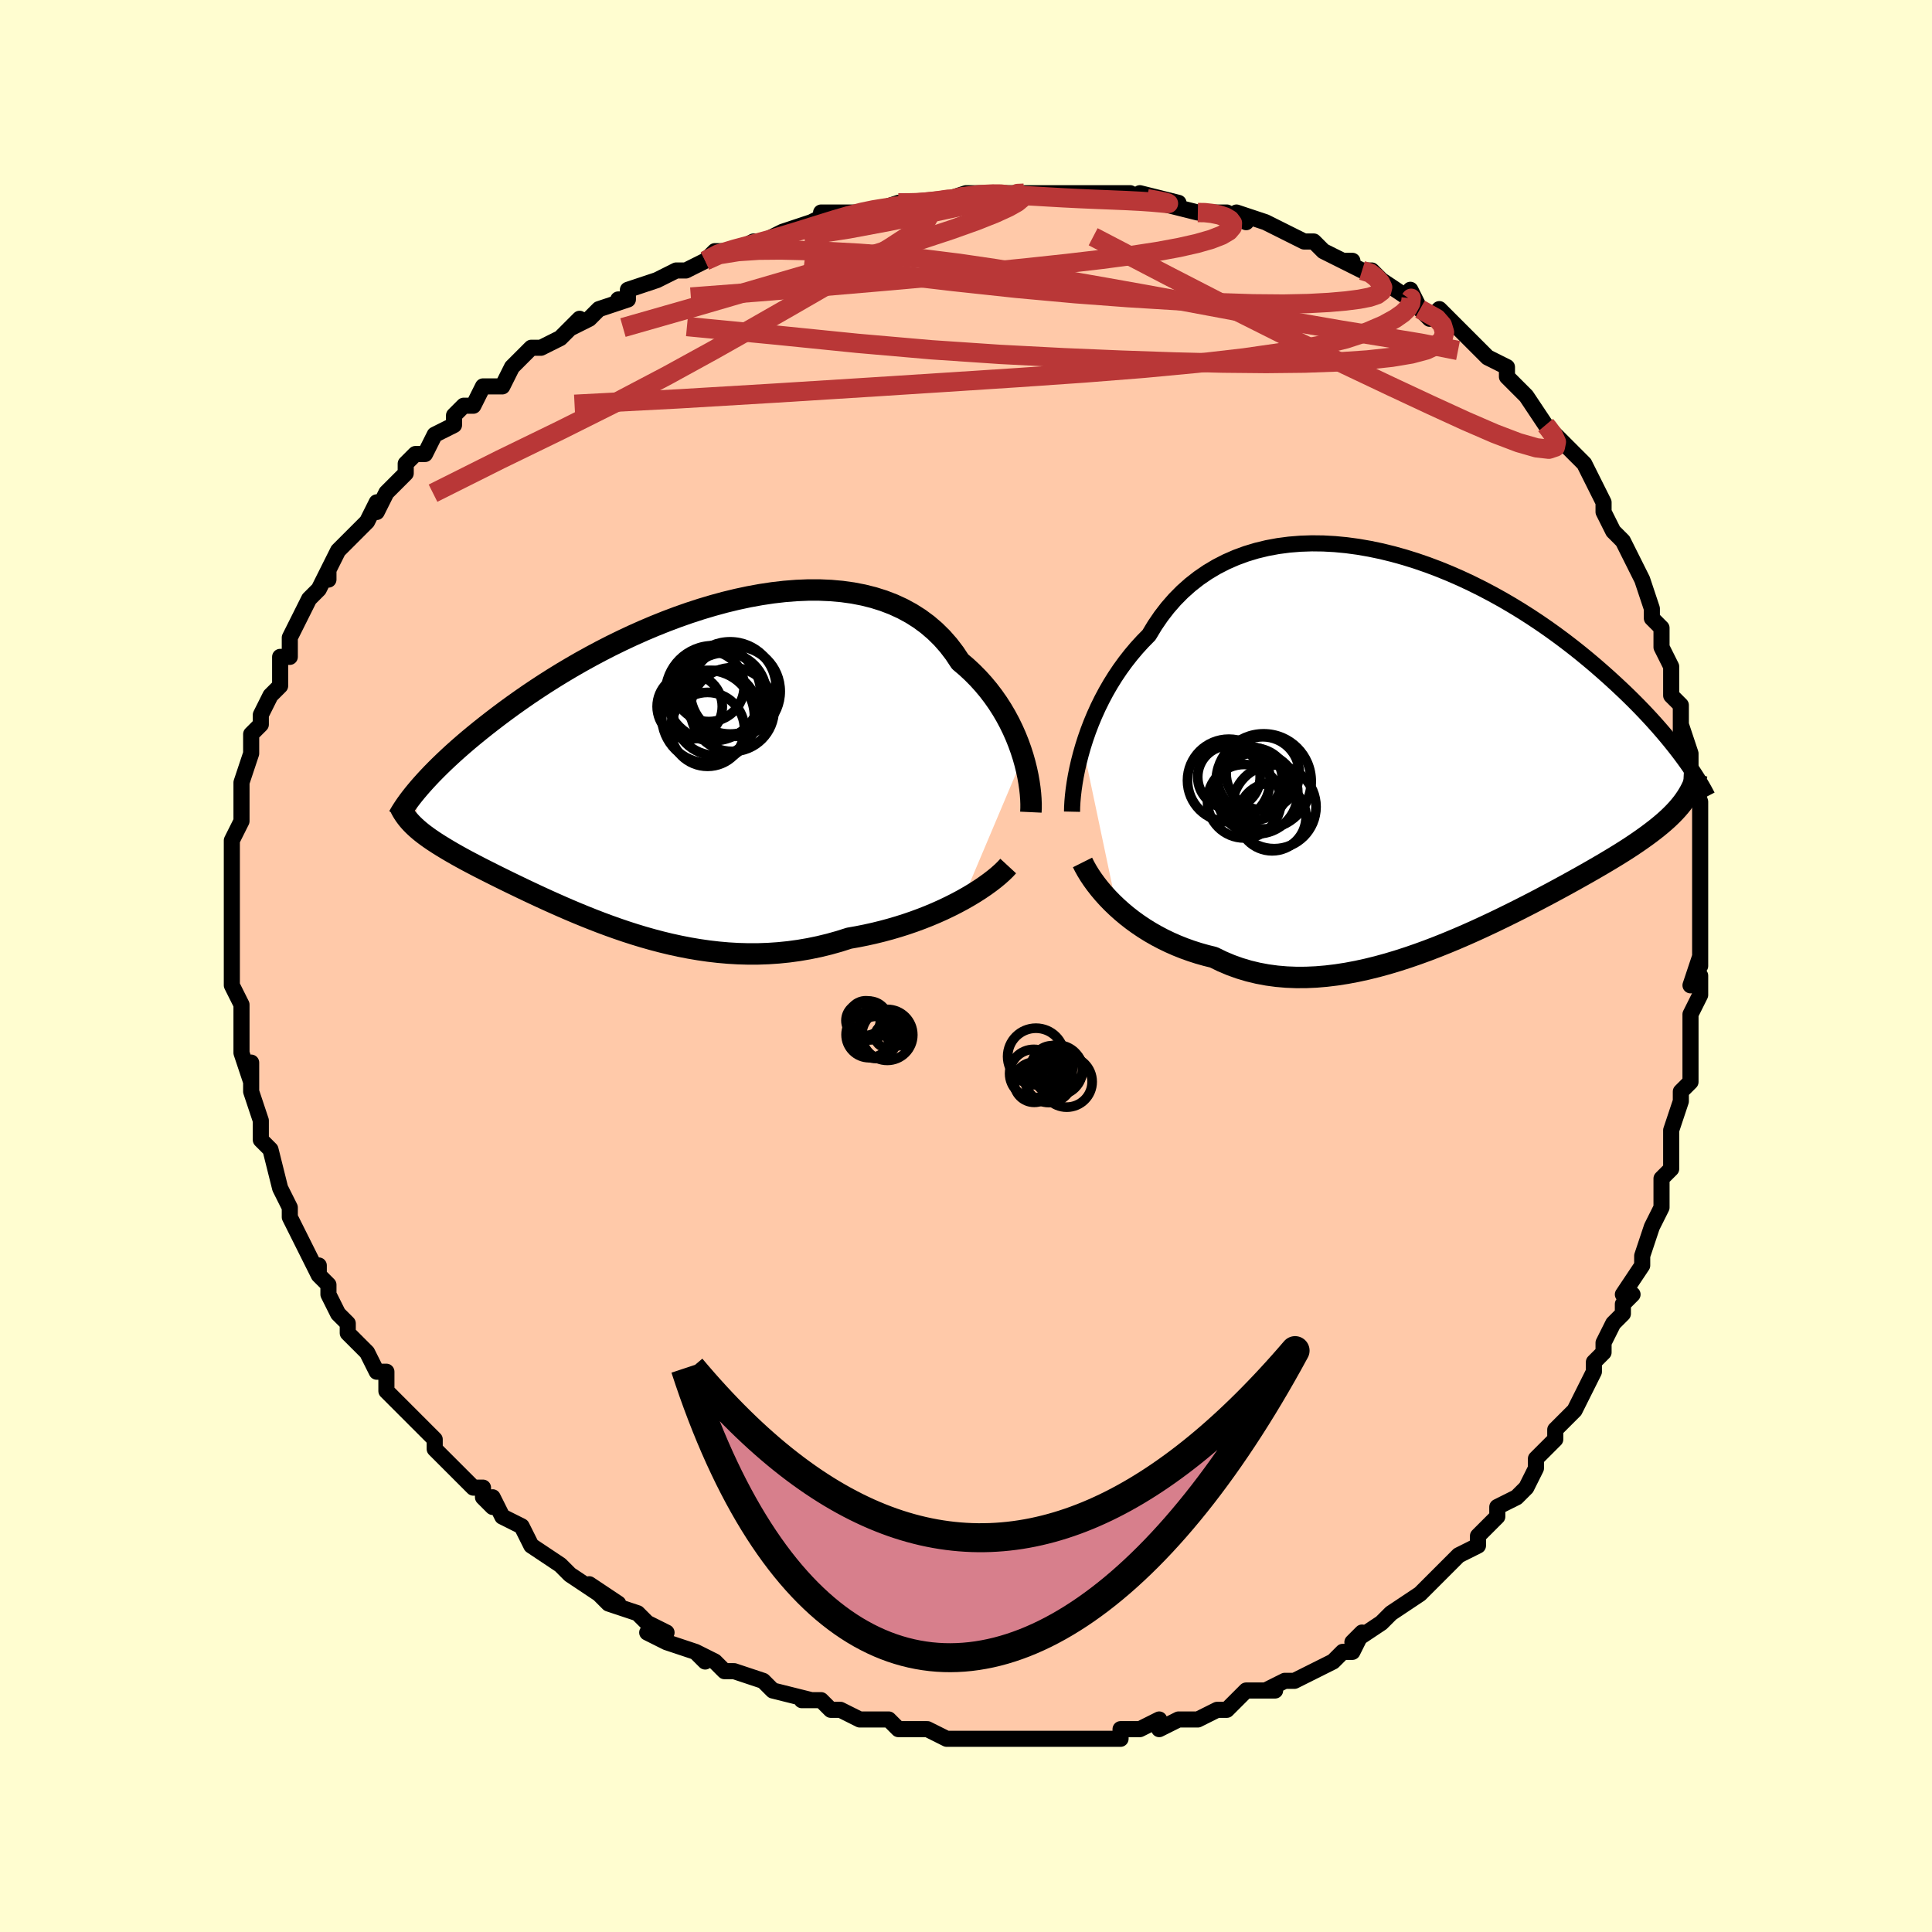 <svg viewBox="-100 -100 200 200" xmlns="http://www.w3.org/2000/svg" width="400" height="400" id="face-svg"><defs><clipPath id="leftEyeClipPath"><polyline points="37.491,-0.918,37.267,-1.614,37.014,-2.316,36.732,-3.022,36.419,-3.727,36.076,-4.43,35.702,-5.127,35.298,-5.815,34.862,-6.493,34.396,-7.157,33.9,-7.806,33.373,-8.438,32.816,-9.051,32.23,-9.643,31.615,-10.213,30.971,-10.759,30.399,-11.623,29.776,-12.44,29.102,-13.208,28.376,-13.924,27.602,-14.587,26.78,-15.195,25.911,-15.747,24.999,-16.242,24.045,-16.681,23.052,-17.062,22.022,-17.386,20.959,-17.653,19.864,-17.865,18.74,-18.021,17.592,-18.124,16.421,-18.175,15.23,-18.175,14.024,-18.125,12.805,-18.029,11.575,-17.887,10.338,-17.701,9.098,-17.475,7.856,-17.21,6.615,-16.908,5.38,-16.572,4.151,-16.205,2.931,-15.808,1.724,-15.384,0.531,-14.935,-0.645,-14.464,-1.803,-13.974,-2.941,-13.466,-4.056,-12.943,-5.148,-12.408,-6.214,-11.862,-7.254,-11.307,-8.266,-10.747,-9.25,-10.181,-10.205,-9.614,-11.129,-9.046,-12.024,-8.478,-12.887,-7.914,-13.721,-7.353,-14.523,-6.797,-15.296,-6.249,-16.039,-5.707,-16.753,-5.175,-17.439,-4.651,-18.098,-4.138,-18.73,-3.635,-19.337,-3.141,-19.92,-2.657,-20.477,-2.181,-21.009,-1.716,-21.517,-1.261,-22.001,-0.816,-22.461,-0.382,-22.899,0.041,-23.313,0.453,-23.706,0.853,-24.076,1.242,-24.425,1.62,-24.754,1.986,-25.062,2.34,-25.451,6.339,-25.228,6.541,-24.993,6.743,-24.744,6.945,-24.483,7.147,-24.207,7.351,-23.919,7.556,-23.616,7.763,-23.3,7.972,-22.97,8.183,-22.626,8.397,-22.267,8.614,-21.895,8.835,-21.509,9.06,-21.108,9.288,-20.692,9.52,-20.26,9.756,-19.811,9.995,-19.346,10.24,-18.864,10.49,-18.364,10.746,-17.846,11.008,-17.311,11.277,-16.757,11.553,-16.185,11.835,-15.594,12.124,-14.985,12.419,-14.358,12.721,-13.711,13.028,-13.046,13.341,-12.362,13.659,-11.659,13.98,-10.938,14.304,-10.198,14.631,-9.44,14.959,-8.663,15.287,-7.868,15.613,-7.056,15.937,-6.226,16.258,-5.38,16.572,-4.516,16.88,-3.636,17.18,-2.74,17.469,-1.829,17.746,-0.902,18.009,0.038,18.257,0.992,18.488,1.959,18.699,2.939,18.89,3.93,19.058,4.932,19.202,5.943,19.319,6.963,19.409,7.992,19.469,9.027,19.498,10.068,19.495,11.113,19.458,12.162,19.387,13.213,19.28,14.265,19.137,15.316,18.957,16.365,18.74,17.41,18.486,18.45,18.196,19.482,17.869,20.351,17.715,21.213,17.543,22.068,17.353,22.913,17.145,23.748,16.92,24.572,16.678,25.383,16.421,26.18,16.148,26.961,15.86,27.726,15.559,28.471,15.245,29.197,14.92,29.901,14.584,30.581,14.24,31.236,13.889"></polyline></clipPath><clipPath id="rightEyeClipPath"><polyline points="-35.396,0.02,-35.141,-0.784,-34.858,-1.596,-34.546,-2.413,-34.205,-3.23,-33.836,-4.046,-33.437,-4.856,-33.01,-5.659,-32.553,-6.452,-32.067,-7.233,-31.553,-7.998,-31.01,-8.746,-30.439,-9.476,-29.841,-10.185,-29.215,-10.871,-28.563,-11.533,-27.967,-12.523,-27.322,-13.468,-26.63,-14.365,-25.892,-15.211,-25.108,-16.004,-24.28,-16.742,-23.41,-17.423,-22.5,-18.046,-21.552,-18.61,-20.568,-19.114,-19.551,-19.559,-18.502,-19.944,-17.425,-20.269,-16.323,-20.535,-15.197,-20.743,-14.052,-20.893,-12.889,-20.987,-11.711,-21.027,-10.522,-21.013,-9.324,-20.947,-8.12,-20.832,-6.913,-20.669,-5.705,-20.459,-4.498,-20.207,-3.297,-19.912,-2.102,-19.578,-0.916,-19.208,0.258,-18.803,1.419,-18.366,2.564,-17.899,3.691,-17.406,4.8,-16.887,5.887,-16.347,6.952,-15.787,7.994,-15.21,9.011,-14.617,10.002,-14.013,10.966,-13.398,11.903,-12.775,12.812,-12.146,13.692,-11.513,14.544,-10.878,15.367,-10.244,16.162,-9.611,16.928,-8.981,17.667,-8.357,18.378,-7.738,19.063,-7.128,19.722,-6.526,20.357,-5.933,20.968,-5.35,21.555,-4.773,22.119,-4.205,22.66,-3.645,23.178,-3.094,23.673,-2.553,24.147,-2.023,24.598,-1.503,25.029,-0.994,25.439,-0.496,25.828,-0.011,26.197,0.462,26.547,0.923,26.878,1.372,26.64,5.863,26.407,6.156,26.158,6.448,25.892,6.739,25.61,7.03,25.311,7.322,24.995,7.615,24.661,7.909,24.31,8.204,23.941,8.503,23.554,8.803,23.149,9.108,22.726,9.416,22.283,9.728,21.823,10.045,21.343,10.366,20.843,10.691,20.322,11.021,19.78,11.356,19.216,11.698,18.63,12.048,18.021,12.405,17.389,12.771,16.735,13.145,16.057,13.527,15.356,13.918,14.632,14.318,13.885,14.725,13.115,15.14,12.322,15.561,11.508,15.989,10.673,16.422,9.816,16.859,8.939,17.298,8.042,17.739,7.127,18.181,6.194,18.62,5.244,19.057,4.278,19.488,3.297,19.912,2.302,20.327,1.295,20.731,0.277,21.122,-0.751,21.496,-1.788,21.853,-2.831,22.19,-3.88,22.504,-4.933,22.792,-5.989,23.053,-7.045,23.284,-8.1,23.483,-9.153,23.647,-10.202,23.774,-11.244,23.863,-12.28,23.91,-13.306,23.915,-14.321,23.875,-15.324,23.789,-16.313,23.656,-17.286,23.474,-18.242,23.244,-19.179,22.964,-20.096,22.635,-20.991,22.257,-21.864,21.831,-22.658,21.634,-23.439,21.413,-24.204,21.167,-24.954,20.898,-25.687,20.605,-26.402,20.29,-27.099,19.954,-27.776,19.597,-28.434,19.221,-29.07,18.826,-29.684,18.414,-30.275,17.987,-30.842,17.546,-31.384,17.093,-31.9,16.63"></polyline></clipPath><filter id="fuzzy"><feTurbulence id="turbulence" baseFrequency="0.05" numOctaves="3" type="noise" result="noise"></feTurbulence><feDisplacementMap in="SourceGraphic" in2="noise" scale="2"></feDisplacementMap></filter><linearGradient id="rainbowGradient" x1="0%" y1="0%" x2="100%" y2="0%"><stop offset="0%" style="stop-color: rgb(167, 133, 106);  stop-opacity: 1"></stop><stop offset="50%" style="stop-color: rgb(0, 0, 0);  stop-opacity: 1"></stop><stop offset="100%" style="stop-color: rgb(192, 192, 192);  stop-opacity: 1"></stop></linearGradient></defs><title>That&#39;s an ugly face</title><desc>CREATED BY XUAN TANG, MORE INFO AT TXSTC55.GITHUB.IO</desc><rect x="-100" y="-100" width="100%" height="100%" opacity="1" fill="rgb(255, 253, 208)"></rect><polyline id="faceContour" points="76,-1,75,2,76,1,76,3,75,5,75,7,75,8,75,11,75,12,74,13,74,14,74,14,73,17,73,19,73,21,72,22,72,22,72,24,72,25,71,27,71,27,71,27,70,30,70,31,68,34,69,34,68,35,68,36,67,37,66,39,66,40,65,41,65,42,65,42,63,46,62,47,61,48,61,48,61,49,59,51,59,52,59,52,58,54,57,55,57,55,55,56,55,57,53,59,53,60,53,60,51,61,50,62,50,62,49,63,48,64,47,65,47,65,44,67,43,68,44,67,43,68,40,70,41,69,40,71,39,71,38,72,38,72,36,73,34,74,33,74,33,74,31,75,32,75,30,75,29,75,28,76,27,77,26,77,24,78,24,78,24,78,22,78,20,79,20,78,18,79,16,79,16,80,15,80,13,80,13,80,11,80,9,80,11,80,8,80,7,80,5,80,5,80,3,80,2,80,2,80,0,80,-1,80,-2,80,-4,79,-5,79,-7,79,-6,79,-7,79,-8,78,-9,78,-11,78,-13,77,-14,77,-15,76,-16,76,-17,76,-16,76,-20,75,-20,75,-20,75,-21,74,-24,73,-25,73,-26,72,-28,71,-27,72,-28,71,-31,70,-33,69,-31,69,-33,68,-34,67,-37,66,-36,66,-39,64,-37,66,-38,65,-38,65,-41,63,-41,63,-42,62,-42,62,-45,60,-46,58,-46,58,-48,57,-49,55,-49,56,-50,55,-50,54,-51,54,-52,53,-53,52,-54,51,-55,50,-55,49,-55,49,-57,47,-59,45,-59,45,-60,44,-60,43,-60,42,-61,42,-62,40,-63,39,-64,38,-64,37,-65,36,-66,34,-66,33,-67,32,-67,31,-67,32,-68,30,-68,30,-69,28,-70,26,-70,26,-70,25,-71,23,-71,23,-72,19,-72,19,-72,19,-73,18,-73,16,-73,16,-74,13,-74,13,-74,10,-74,12,-75,9,-75,7,-75,6,-75,6,-75,4,-76,2,-76,2,-76,2,-76,-1,-76,-1,-76,-2,-76,-3,-76,-4,-76,-6,-76,-7,-76,-8,-76,-8,-76,-11,-76,-12,-76,-13,-75,-15,-75,-16,-75,-17,-75,-17,-75,-18,-75,-19,-74,-22,-74,-22,-74,-22,-74,-24,-73,-25,-73,-26,-72,-28,-72,-28,-71,-29,-71,-30,-71,-31,-71,-32,-70,-32,-70,-34,-69,-36,-68,-38,-68,-38,-67,-39,-66,-41,-66,-40,-66,-41,-65,-43,-64,-44,-63,-45,-62,-46,-61,-48,-61,-48,-61,-47,-60,-49,-58,-51,-58,-52,-57,-53,-56,-53,-55,-55,-55,-55,-53,-56,-53,-57,-52,-58,-52,-58,-51,-58,-50,-60,-48,-60,-47,-62,-46,-63,-45,-64,-44,-64,-44,-64,-42,-65,-40,-67,-41,-66,-39,-67,-38,-68,-35,-69,-36,-69,-35,-69,-35,-70,-32,-71,-32,-71,-30,-72,-29,-72,-27,-73,-27,-73,-26,-74,-24,-74,-22,-75,-21,-75,-21,-75,-19,-76,-19,-76,-16,-77,-14,-78,-15,-78,-13,-78,-10,-78,-10,-78,-10,-78,-7,-79,-5,-79,-7,-79,-4,-79,-3,-79,-3,-79,0,-80,2,-80,4,-80,6,-80,4,-80,7,-80,6,-80,10,-80,9,-80,11,-80,12,-80,16,-80,15,-80,17,-80,19,-79,18,-80,22,-79,20,-79,24,-78,25,-78,25,-78,27,-78,29,-77,28,-78,31,-77,33,-76,33,-76,35,-75,35,-75,36,-75,37,-74,39,-73,40,-73,39,-73,41,-72,42,-72,43,-71,43,-71,46,-69,46,-70,47,-68,47,-68,48,-67,49,-68,51,-66,52,-65,53,-64,54,-63,56,-62,56,-62,56,-61,58,-59,58,-59,58,-59,60,-56,60,-56,60,-56,61,-55,63,-53,64,-52,65,-50,65,-50,66,-48,66,-47,66,-47,66,-47,67,-45,68,-44,69,-42,69,-42,70,-40,70,-40,71,-37,71,-36,72,-35,72,-34,72,-33,73,-31,73,-30,73,-28,74,-27,74,-24,74,-25,74,-25,75,-22,75,-22,75,-19,75,-20,76,-17,76,-14,76,-13,76,-13,76,-12,76,-11,76,-9,76,-9,76,-6,76,-6,76,-3,76,0,76,-1,75,2" fill="#ffc9a9" stroke="black" stroke-width="1.667" stroke-linejoin="round" filter="url(#fuzzy)"></polyline><g transform="translate(47.505 -22.728)"><polyline id="rightCountour" points="-35.396,0.02,-35.141,-0.784,-34.858,-1.596,-34.546,-2.413,-34.205,-3.23,-33.836,-4.046,-33.437,-4.856,-33.01,-5.659,-32.553,-6.452,-32.067,-7.233,-31.553,-7.998,-31.01,-8.746,-30.439,-9.476,-29.841,-10.185,-29.215,-10.871,-28.563,-11.533,-27.967,-12.523,-27.322,-13.468,-26.63,-14.365,-25.892,-15.211,-25.108,-16.004,-24.28,-16.742,-23.41,-17.423,-22.5,-18.046,-21.552,-18.61,-20.568,-19.114,-19.551,-19.559,-18.502,-19.944,-17.425,-20.269,-16.323,-20.535,-15.197,-20.743,-14.052,-20.893,-12.889,-20.987,-11.711,-21.027,-10.522,-21.013,-9.324,-20.947,-8.12,-20.832,-6.913,-20.669,-5.705,-20.459,-4.498,-20.207,-3.297,-19.912,-2.102,-19.578,-0.916,-19.208,0.258,-18.803,1.419,-18.366,2.564,-17.899,3.691,-17.406,4.8,-16.887,5.887,-16.347,6.952,-15.787,7.994,-15.21,9.011,-14.617,10.002,-14.013,10.966,-13.398,11.903,-12.775,12.812,-12.146,13.692,-11.513,14.544,-10.878,15.367,-10.244,16.162,-9.611,16.928,-8.981,17.667,-8.357,18.378,-7.738,19.063,-7.128,19.722,-6.526,20.357,-5.933,20.968,-5.35,21.555,-4.773,22.119,-4.205,22.66,-3.645,23.178,-3.094,23.673,-2.553,24.147,-2.023,24.598,-1.503,25.029,-0.994,25.439,-0.496,25.828,-0.011,26.197,0.462,26.547,0.923,26.878,1.372,26.64,5.863,26.407,6.156,26.158,6.448,25.892,6.739,25.61,7.03,25.311,7.322,24.995,7.615,24.661,7.909,24.31,8.204,23.941,8.503,23.554,8.803,23.149,9.108,22.726,9.416,22.283,9.728,21.823,10.045,21.343,10.366,20.843,10.691,20.322,11.021,19.78,11.356,19.216,11.698,18.63,12.048,18.021,12.405,17.389,12.771,16.735,13.145,16.057,13.527,15.356,13.918,14.632,14.318,13.885,14.725,13.115,15.14,12.322,15.561,11.508,15.989,10.673,16.422,9.816,16.859,8.939,17.298,8.042,17.739,7.127,18.181,6.194,18.62,5.244,19.057,4.278,19.488,3.297,19.912,2.302,20.327,1.295,20.731,0.277,21.122,-0.751,21.496,-1.788,21.853,-2.831,22.19,-3.88,22.504,-4.933,22.792,-5.989,23.053,-7.045,23.284,-8.1,23.483,-9.153,23.647,-10.202,23.774,-11.244,23.863,-12.28,23.91,-13.306,23.915,-14.321,23.875,-15.324,23.789,-16.313,23.656,-17.286,23.474,-18.242,23.244,-19.179,22.964,-20.096,22.635,-20.991,22.257,-21.864,21.831,-22.658,21.634,-23.439,21.413,-24.204,21.167,-24.954,20.898,-25.687,20.605,-26.402,20.29,-27.099,19.954,-27.776,19.597,-28.434,19.221,-29.07,18.826,-29.684,18.414,-30.275,17.987,-30.842,17.546,-31.384,17.093,-31.9,16.63" fill="white" stroke="white" stroke-width="0" stroke-linejoin="round" filter="url(#fuzzy)"></polyline></g><g transform="translate(-31.581 -20.747)"><polyline id="leftCountour" points="37.491,-0.918,37.267,-1.614,37.014,-2.316,36.732,-3.022,36.419,-3.727,36.076,-4.43,35.702,-5.127,35.298,-5.815,34.862,-6.493,34.396,-7.157,33.9,-7.806,33.373,-8.438,32.816,-9.051,32.23,-9.643,31.615,-10.213,30.971,-10.759,30.399,-11.623,29.776,-12.44,29.102,-13.208,28.376,-13.924,27.602,-14.587,26.78,-15.195,25.911,-15.747,24.999,-16.242,24.045,-16.681,23.052,-17.062,22.022,-17.386,20.959,-17.653,19.864,-17.865,18.74,-18.021,17.592,-18.124,16.421,-18.175,15.23,-18.175,14.024,-18.125,12.805,-18.029,11.575,-17.887,10.338,-17.701,9.098,-17.475,7.856,-17.21,6.615,-16.908,5.38,-16.572,4.151,-16.205,2.931,-15.808,1.724,-15.384,0.531,-14.935,-0.645,-14.464,-1.803,-13.974,-2.941,-13.466,-4.056,-12.943,-5.148,-12.408,-6.214,-11.862,-7.254,-11.307,-8.266,-10.747,-9.25,-10.181,-10.205,-9.614,-11.129,-9.046,-12.024,-8.478,-12.887,-7.914,-13.721,-7.353,-14.523,-6.797,-15.296,-6.249,-16.039,-5.707,-16.753,-5.175,-17.439,-4.651,-18.098,-4.138,-18.73,-3.635,-19.337,-3.141,-19.92,-2.657,-20.477,-2.181,-21.009,-1.716,-21.517,-1.261,-22.001,-0.816,-22.461,-0.382,-22.899,0.041,-23.313,0.453,-23.706,0.853,-24.076,1.242,-24.425,1.62,-24.754,1.986,-25.062,2.34,-25.451,6.339,-25.228,6.541,-24.993,6.743,-24.744,6.945,-24.483,7.147,-24.207,7.351,-23.919,7.556,-23.616,7.763,-23.3,7.972,-22.97,8.183,-22.626,8.397,-22.267,8.614,-21.895,8.835,-21.509,9.06,-21.108,9.288,-20.692,9.52,-20.26,9.756,-19.811,9.995,-19.346,10.24,-18.864,10.49,-18.364,10.746,-17.846,11.008,-17.311,11.277,-16.757,11.553,-16.185,11.835,-15.594,12.124,-14.985,12.419,-14.358,12.721,-13.711,13.028,-13.046,13.341,-12.362,13.659,-11.659,13.98,-10.938,14.304,-10.198,14.631,-9.44,14.959,-8.663,15.287,-7.868,15.613,-7.056,15.937,-6.226,16.258,-5.38,16.572,-4.516,16.88,-3.636,17.18,-2.74,17.469,-1.829,17.746,-0.902,18.009,0.038,18.257,0.992,18.488,1.959,18.699,2.939,18.89,3.93,19.058,4.932,19.202,5.943,19.319,6.963,19.409,7.992,19.469,9.027,19.498,10.068,19.495,11.113,19.458,12.162,19.387,13.213,19.28,14.265,19.137,15.316,18.957,16.365,18.74,17.41,18.486,18.45,18.196,19.482,17.869,20.351,17.715,21.213,17.543,22.068,17.353,22.913,17.145,23.748,16.92,24.572,16.678,25.383,16.421,26.18,16.148,26.961,15.86,27.726,15.559,28.471,15.245,29.197,14.92,29.901,14.584,30.581,14.24,31.236,13.889" fill="white" stroke="white" stroke-width="0" stroke-linejoin="round" filter="url(#fuzzy)"></polyline></g><g transform="translate(47.505 -22.728)"><polyline id="rightUpper" points="-36.529,6.754,-36.518,6.256,-36.487,5.705,-36.435,5.108,-36.361,4.469,-36.263,3.793,-36.142,3.085,-35.995,2.349,-35.822,1.591,-35.622,0.813,-35.396,0.02,-35.141,-0.784,-34.858,-1.596,-34.546,-2.413,-34.205,-3.23,-33.836,-4.046,-33.437,-4.856,-33.01,-5.659,-32.553,-6.452,-32.067,-7.233,-31.553,-7.998,-31.01,-8.746,-30.439,-9.476,-29.841,-10.185,-29.215,-10.871,-28.563,-11.533,-27.967,-12.523,-27.322,-13.468,-26.63,-14.365,-25.892,-15.211,-25.108,-16.004,-24.28,-16.742,-23.41,-17.423,-22.5,-18.046,-21.552,-18.61,-20.568,-19.114,-19.551,-19.559,-18.502,-19.944,-17.425,-20.269,-16.323,-20.535,-15.197,-20.743,-14.052,-20.893,-12.889,-20.987,-11.711,-21.027,-10.522,-21.013,-9.324,-20.947,-8.12,-20.832,-6.913,-20.669,-5.705,-20.459,-4.498,-20.207,-3.297,-19.912,-2.102,-19.578,-0.916,-19.208,0.258,-18.803,1.419,-18.366,2.564,-17.899,3.691,-17.406,4.8,-16.887,5.887,-16.347,6.952,-15.787,7.994,-15.21,9.011,-14.617,10.002,-14.013,10.966,-13.398,11.903,-12.775,12.812,-12.146,13.692,-11.513,14.544,-10.878,15.367,-10.244,16.162,-9.611,16.928,-8.981,17.667,-8.357,18.378,-7.738,19.063,-7.128,19.722,-6.526,20.357,-5.933,20.968,-5.35,21.555,-4.773,22.119,-4.205,22.66,-3.645,23.178,-3.094,23.673,-2.553,24.147,-2.023,24.598,-1.503,25.029,-0.994,25.439,-0.496,25.828,-0.011,26.197,0.462,26.547,0.923,26.878,1.372,27.19,1.807,27.484,2.23,27.761,2.64,28.02,3.038,28.263,3.422,28.49,3.794,28.702,4.153,28.898,4.5,29.08,4.835,29.248,5.158" fill="none" stroke="black" stroke-width="1.667" stroke-linejoin="round" filter="url(#fuzzy)"></polyline><polyline id="rightLower" points="-35.443,12.009,-35.235,12.425,-34.992,12.861,-34.716,13.312,-34.406,13.775,-34.063,14.247,-33.69,14.724,-33.286,15.204,-32.852,15.684,-32.39,16.16,-31.9,16.63,-31.384,17.093,-30.842,17.546,-30.275,17.987,-29.684,18.414,-29.07,18.826,-28.434,19.221,-27.776,19.597,-27.099,19.954,-26.402,20.29,-25.687,20.605,-24.954,20.898,-24.204,21.167,-23.439,21.413,-22.658,21.634,-21.864,21.831,-20.991,22.257,-20.096,22.635,-19.179,22.964,-18.242,23.244,-17.286,23.474,-16.313,23.656,-15.324,23.789,-14.321,23.875,-13.306,23.915,-12.28,23.91,-11.244,23.863,-10.202,23.774,-9.153,23.647,-8.1,23.483,-7.045,23.284,-5.989,23.053,-4.933,22.792,-3.88,22.504,-2.831,22.19,-1.788,21.853,-0.751,21.496,0.277,21.122,1.295,20.731,2.302,20.327,3.297,19.912,4.278,19.488,5.244,19.057,6.194,18.62,7.127,18.181,8.042,17.739,8.939,17.298,9.816,16.859,10.673,16.422,11.508,15.989,12.322,15.561,13.115,15.14,13.885,14.725,14.632,14.318,15.356,13.918,16.057,13.527,16.735,13.145,17.389,12.771,18.021,12.405,18.63,12.048,19.216,11.698,19.78,11.356,20.322,11.021,20.843,10.691,21.343,10.366,21.823,10.045,22.283,9.728,22.726,9.416,23.149,9.108,23.554,8.803,23.941,8.503,24.31,8.204,24.661,7.909,24.995,7.615,25.311,7.322,25.61,7.03,25.892,6.739,26.158,6.448,26.407,6.156,26.64,5.863,26.858,5.569,27.06,5.274,27.247,4.976,27.42,4.676,27.578,4.373,27.722,4.068,27.853,3.759,27.97,3.448,28.075,3.133,28.167,2.815" fill="none" stroke="black" stroke-width="2.222" stroke-linejoin="round" filter="url(#fuzzy)"></polyline><!--[--><circle r="3.787" cx="-16.788" cy="2.784" stroke="black" fill="none" stroke-width="1" filter="url(#fuzzy)" clip-path="url(#rightEyeClipPath)"></circle><circle r="3.339" cx="-18.095" cy="3.395" stroke="black" fill="none" stroke-width="1" filter="url(#fuzzy)" clip-path="url(#rightEyeClipPath)"></circle><circle r="4.213" cx="-17.365" cy="4.836" stroke="black" fill="none" stroke-width="1" filter="url(#fuzzy)" clip-path="url(#rightEyeClipPath)"></circle><circle r="3.515" cx="-15.817" cy="7.291" stroke="black" fill="none" stroke-width="1" filter="url(#fuzzy)" clip-path="url(#rightEyeClipPath)"></circle><circle r="4.922" cx="-16.689" cy="3.616" stroke="black" fill="none" stroke-width="1" filter="url(#fuzzy)" clip-path="url(#rightEyeClipPath)"></circle><circle r="3.75" cx="-17.791" cy="3.896" stroke="black" fill="none" stroke-width="1" filter="url(#fuzzy)" clip-path="url(#rightEyeClipPath)"></circle><circle r="4.331" cx="-15.599" cy="6.252" stroke="black" fill="none" stroke-width="1" filter="url(#fuzzy)" clip-path="url(#rightEyeClipPath)"></circle><circle r="3.234" cx="-20.283" cy="3.165" stroke="black" fill="none" stroke-width="1" filter="url(#fuzzy)" clip-path="url(#rightEyeClipPath)"></circle><circle r="4.277" cx="-20.3" cy="3.523" stroke="black" fill="none" stroke-width="1" filter="url(#fuzzy)" clip-path="url(#rightEyeClipPath)"></circle><circle r="3.807" cx="-18.703" cy="5.67" stroke="black" fill="none" stroke-width="1" filter="url(#fuzzy)" clip-path="url(#rightEyeClipPath)"></circle><!--]--></g><g transform="translate(-31.581 -20.747)"><polyline id="leftUpper" points="38.296,4.822,38.315,4.416,38.316,3.959,38.296,3.457,38.256,2.915,38.192,2.338,38.104,1.73,37.991,1.096,37.852,0.441,37.685,-0.231,37.491,-0.918,37.267,-1.614,37.014,-2.316,36.732,-3.022,36.419,-3.727,36.076,-4.43,35.702,-5.127,35.298,-5.815,34.862,-6.493,34.396,-7.157,33.9,-7.806,33.373,-8.438,32.816,-9.051,32.23,-9.643,31.615,-10.213,30.971,-10.759,30.399,-11.623,29.776,-12.44,29.102,-13.208,28.376,-13.924,27.602,-14.587,26.78,-15.195,25.911,-15.747,24.999,-16.242,24.045,-16.681,23.052,-17.062,22.022,-17.386,20.959,-17.653,19.864,-17.865,18.74,-18.021,17.592,-18.124,16.421,-18.175,15.23,-18.175,14.024,-18.125,12.805,-18.029,11.575,-17.887,10.338,-17.701,9.098,-17.475,7.856,-17.21,6.615,-16.908,5.38,-16.572,4.151,-16.205,2.931,-15.808,1.724,-15.384,0.531,-14.935,-0.645,-14.464,-1.803,-13.974,-2.941,-13.466,-4.056,-12.943,-5.148,-12.408,-6.214,-11.862,-7.254,-11.307,-8.266,-10.747,-9.25,-10.181,-10.205,-9.614,-11.129,-9.046,-12.024,-8.478,-12.887,-7.914,-13.721,-7.353,-14.523,-6.797,-15.296,-6.249,-16.039,-5.707,-16.753,-5.175,-17.439,-4.651,-18.098,-4.138,-18.73,-3.635,-19.337,-3.141,-19.92,-2.657,-20.477,-2.181,-21.009,-1.716,-21.517,-1.261,-22.001,-0.816,-22.461,-0.382,-22.899,0.041,-23.313,0.453,-23.706,0.853,-24.076,1.242,-24.425,1.62,-24.754,1.986,-25.062,2.34,-25.351,2.683,-25.621,3.014,-25.872,3.333,-26.105,3.641,-26.321,3.938,-26.519,4.224,-26.701,4.499,-26.868,4.763,-27.019,5.016,-27.155,5.26" fill="none" stroke="black" stroke-width="2.222" stroke-linejoin="round" filter="url(#fuzzy)"></polyline><polyline id="leftLower" points="35.95,10.398,35.661,10.711,35.326,11.039,34.946,11.379,34.524,11.728,34.062,12.084,33.563,12.445,33.029,12.808,32.462,13.171,31.863,13.532,31.236,13.889,30.581,14.24,29.901,14.584,29.197,14.92,28.471,15.245,27.726,15.559,26.961,15.86,26.18,16.148,25.383,16.421,24.572,16.678,23.748,16.92,22.913,17.145,22.068,17.353,21.213,17.543,20.351,17.715,19.482,17.869,18.45,18.196,17.41,18.486,16.365,18.74,15.316,18.957,14.265,19.137,13.213,19.28,12.162,19.387,11.113,19.458,10.068,19.495,9.027,19.498,7.992,19.469,6.963,19.409,5.943,19.319,4.932,19.202,3.93,19.058,2.939,18.89,1.959,18.699,0.992,18.488,0.038,18.257,-0.902,18.009,-1.829,17.746,-2.74,17.469,-3.636,17.18,-4.516,16.88,-5.38,16.572,-6.226,16.258,-7.056,15.937,-7.868,15.613,-8.663,15.287,-9.44,14.959,-10.198,14.631,-10.938,14.304,-11.659,13.98,-12.362,13.659,-13.046,13.341,-13.711,13.028,-14.358,12.721,-14.985,12.419,-15.594,12.124,-16.185,11.835,-16.757,11.553,-17.311,11.277,-17.846,11.008,-18.364,10.746,-18.864,10.49,-19.346,10.24,-19.811,9.995,-20.26,9.756,-20.692,9.52,-21.108,9.288,-21.509,9.06,-21.895,8.835,-22.267,8.614,-22.626,8.397,-22.97,8.183,-23.3,7.972,-23.616,7.763,-23.919,7.556,-24.207,7.351,-24.483,7.147,-24.744,6.945,-24.993,6.743,-25.228,6.541,-25.451,6.339,-25.661,6.137,-25.858,5.935,-26.042,5.732,-26.215,5.528,-26.375,5.322,-26.524,5.115,-26.661,4.907,-26.787,4.697,-26.902,4.485,-27.006,4.272" fill="none" stroke="black" stroke-width="2.222" stroke-linejoin="round" filter="url(#fuzzy)"></polyline><!--[--><circle r="4.659" cx="7.691" cy="-7.684" stroke="black" fill="none" stroke-width="1" filter="url(#fuzzy)" clip-path="url(#leftEyeClipPath)"></circle><circle r="4.796" cx="4.885" cy="-5.063" stroke="black" fill="none" stroke-width="1" filter="url(#fuzzy)" clip-path="url(#leftEyeClipPath)"></circle><circle r="3.827" cx="4.828" cy="-3.749" stroke="black" fill="none" stroke-width="1" filter="url(#fuzzy)" clip-path="url(#leftEyeClipPath)"></circle><circle r="3.652" cx="4.966" cy="-8.205" stroke="black" fill="none" stroke-width="1" filter="url(#fuzzy)" clip-path="url(#leftEyeClipPath)"></circle><circle r="4.403" cx="5.685" cy="-5.448" stroke="black" fill="none" stroke-width="1" filter="url(#fuzzy)" clip-path="url(#leftEyeClipPath)"></circle><circle r="4.774" cx="7.164" cy="-8.039" stroke="black" fill="none" stroke-width="1" filter="url(#fuzzy)" clip-path="url(#leftEyeClipPath)"></circle><circle r="4.299" cx="6.62" cy="-7.382" stroke="black" fill="none" stroke-width="1" filter="url(#fuzzy)" clip-path="url(#leftEyeClipPath)"></circle><circle r="4.336" cx="7.388" cy="-5.799" stroke="black" fill="none" stroke-width="1" filter="url(#fuzzy)" clip-path="url(#leftEyeClipPath)"></circle><circle r="3.373" cx="2.98" cy="-6.114" stroke="black" fill="none" stroke-width="1" filter="url(#fuzzy)" clip-path="url(#leftEyeClipPath)"></circle><circle r="4.922" cx="5.402" cy="-7.493" stroke="black" fill="none" stroke-width="1" filter="url(#fuzzy)" clip-path="url(#leftEyeClipPath)"></circle><!--]--></g><g id="hairs"><!--[--><polyline points="-27,-73,-25.561,-73.637,-23.586,-73.955,-21.443,-74.097,-19.193,-74.117,-16.757,-74.061,-14.052,-73.952,-11.055,-73.786,-7.799,-73.542,-4.338,-73.198,-0.725,-72.747,2.997,-72.2,6.799,-71.585,10.662,-70.927,14.576,-70.242,18.537,-69.534,22.541,-68.8,26.582,-68.046,30.652,-67.284,34.746,-66.536,38.859,-65.824,42.976,-65.155,47.056,-64.483,50.933,-63.719" fill="none" stroke="rgb(185, 55, 55)" stroke-width="2" stroke-linejoin="round" filter="url(#fuzzy)"></polyline><polyline points="47,-68,47.907,-67.491,48.727,-67.032,49.308,-66.362,49.535,-65.608,49.358,-64.895,48.746,-64.28,47.672,-63.772,46.116,-63.355,44.073,-63.013,41.546,-62.739,38.54,-62.535,35.054,-62.408,31.08,-62.365,26.606,-62.408,21.621,-62.531,16.119,-62.72,10.094,-62.973,3.537,-63.313,-3.563,-63.791,-11.241,-64.46,-19.609,-65.305,-28.888,-66.196" fill="none" stroke="rgb(185, 55, 55)" stroke-width="2" stroke-linejoin="round" filter="url(#fuzzy)"></polyline><polyline points="46,-69,46.086,-69.124,46.033,-68.623,45.743,-68.09,45.221,-67.577,44.416,-67.013,43.231,-66.362,41.563,-65.646,39.33,-64.914,36.477,-64.21,32.969,-63.557,28.788,-62.954,23.931,-62.394,18.4,-61.872,12.201,-61.382,5.324,-60.906,-2.265,-60.413,-10.616,-59.88,-19.781,-59.305,-29.769,-58.709,-40.523,-58.148" fill="none" stroke="rgb(185, 55, 55)" stroke-width="2" stroke-linejoin="round" filter="url(#fuzzy)"></polyline><polyline points="-27,-73,-25.646,-73.706,-23.895,-74.231,-22.136,-74.704,-20.457,-75.161,-18.798,-75.639,-17.097,-76.158,-15.361,-76.702,-13.666,-77.23,-12.102,-77.688,-10.733,-78.039,-9.58,-78.277,-8.649,-78.429,-7.948,-78.533,-7.507,-78.613,-7.387,-78.651,-7.682,-78.596,-8.424,-78.411,-9.346,-78.16" fill="none" stroke="rgb(185, 55, 55)" stroke-width="2" stroke-linejoin="round" filter="url(#fuzzy)"></polyline><polyline points="-3,-79,-0.39,-79.608,1.87,-79.806,3.795,-79.831,5.441,-79.782,6.96,-79.703,8.492,-79.613,10.095,-79.522,11.759,-79.439,13.44,-79.366,15.085,-79.301,16.64,-79.236,18.043,-79.163,19.226,-79.082,20.13,-79.002,20.715,-78.944,20.959,-78.936,20.864,-78.994,20.449,-79.111,19.744,-79.254,18.736,-79.433" fill="none" stroke="rgb(185, 55, 55)" stroke-width="2" stroke-linejoin="round" filter="url(#fuzzy)"></polyline><polyline points="60,-56,60.26,-55.692,60.774,-54.995,61.116,-54.259,61.01,-53.72,60.335,-53.496,59.061,-53.639,57.194,-54.175,54.745,-55.108,51.728,-56.416,48.146,-58.057,43.994,-59.998,39.247,-62.248,33.863,-64.864,27.773,-67.918,20.901,-71.457,13.163,-75.491" fill="none" stroke="rgb(185, 55, 55)" stroke-width="2" stroke-linejoin="round" filter="url(#fuzzy)"></polyline><polyline points="-7,-79,-6.102,-78.971,-5.693,-78.887,-5.193,-78.765,-4.657,-78.617,-4.17,-78.423,-3.834,-78.142,-3.771,-77.728,-4.097,-77.155,-4.878,-76.412,-6.121,-75.495,-7.792,-74.404,-9.854,-73.139,-12.291,-71.691,-15.11,-70.045,-18.34,-68.181,-22.023,-66.075,-26.203,-63.717,-30.917,-61.129,-36.167,-58.369,-41.932,-55.487,-48.225,-52.425,-55.174,-48.946" fill="none" stroke="rgb(185, 55, 55)" stroke-width="2" stroke-linejoin="round" filter="url(#fuzzy)"></polyline><polyline points="-10,-78,-9.73,-78.071,-8.751,-78.313,-7.44,-78.603,-6.184,-78.836,-5.107,-78.988,-4.181,-79.088,-3.365,-79.171,-2.66,-79.258,-2.12,-79.339,-1.865,-79.376,-2.064,-79.324,-2.881,-79.154,-4.363,-78.877,-6.409,-78.551,-9.03,-78.253" fill="none" stroke="rgb(185, 55, 55)" stroke-width="2" stroke-linejoin="round" filter="url(#fuzzy)"></polyline><polyline points="-7,-79,-5.986,-79.004,-5.242,-79.021,-4.195,-79.078,-2.91,-79.199,-1.495,-79.378,-0.076,-79.571,1.167,-79.727,2.047,-79.81,2.451,-79.812,2.373,-79.747,1.886,-79.643,1.063,-79.52,-0.088,-79.379,-1.674,-79.189,-3.897,-78.892,-6.873,-78.443" fill="none" stroke="rgb(185, 55, 55)" stroke-width="2" stroke-linejoin="round" filter="url(#fuzzy)"></polyline><polyline points="24,-78,24.73,-77.988,25.451,-77.908,26.195,-77.754,26.839,-77.541,27.319,-77.259,27.582,-76.908,27.562,-76.504,27.202,-76.075,26.472,-75.643,25.372,-75.216,23.903,-74.795,22.056,-74.378,19.809,-73.964,17.137,-73.554,14.024,-73.145,10.467,-72.729,6.46,-72.298,1.981,-71.845,-3.006,-71.37,-8.541,-70.874,-14.654,-70.351,-21.338,-69.793,-28.484,-69.249" fill="none" stroke="rgb(185, 55, 55)" stroke-width="2" stroke-linejoin="round" filter="url(#fuzzy)"></polyline><polyline points="6,-80,5.331,-79.97,5.563,-79.872,5.796,-79.694,5.74,-79.424,5.288,-79.046,4.404,-78.55,3.035,-77.922,1.079,-77.143,-1.593,-76.19,-5.075,-75.042,-9.403,-73.698,-14.569,-72.158,-20.597,-70.398,-27.571,-68.361,-35.511,-66.09" fill="none" stroke="rgb(185, 55, 55)" stroke-width="2" stroke-linejoin="round" filter="url(#fuzzy)"></polyline><polyline points="41,-72,41.825,-71.744,42.441,-71.27,42.906,-70.751,43.132,-70.263,43.025,-69.841,42.563,-69.499,41.778,-69.232,40.695,-69.022,39.312,-68.845,37.587,-68.694,35.456,-68.579,32.852,-68.524,29.716,-68.552,26.003,-68.673,21.689,-68.884,16.775,-69.185,11.289,-69.596,5.261,-70.145,-1.326,-70.853,-8.587,-71.705,-16.752,-72.694" fill="none" stroke="rgb(185, 55, 55)" stroke-width="2" stroke-linejoin="round" filter="url(#fuzzy)"></polyline><polyline points="-3,-79,-0.517,-79.619,1.41,-79.853,2.776,-79.921,3.602,-79.914,4.013,-79.864,4.136,-79.784,4.026,-79.68,3.656,-79.551,2.962,-79.383,1.875,-79.152,0.317,-78.822,-1.81,-78.364,-4.593,-77.77,-8.054,-77.062,-12.131,-76.299,-16.762,-75.586" fill="none" stroke="rgb(185, 55, 55)" stroke-width="2" stroke-linejoin="round" filter="url(#fuzzy)"></polyline><!--]--></g><g id="pointNose"><g id="rightNose"><!--[--><circle r="1.317" cx="7.872" cy="10.618" stroke="black" fill="none" stroke-width="1" filter="url(#fuzzy)"></circle><circle r="2.502" cx="7.018" cy="11.133" stroke="black" fill="none" stroke-width="1" filter="url(#fuzzy)"></circle><circle r="2.477" cx="8.576" cy="11.66" stroke="black" fill="none" stroke-width="1" filter="url(#fuzzy)"></circle><circle r="2.109" cx="9.983" cy="10.696" stroke="black" fill="none" stroke-width="1" filter="url(#fuzzy)"></circle><circle r="1.514" cx="8.558" cy="10.836" stroke="black" fill="none" stroke-width="1" filter="url(#fuzzy)"></circle><circle r="2.128" cx="8.934" cy="10.372" stroke="black" fill="none" stroke-width="1" filter="url(#fuzzy)"></circle><circle r="2.076" cx="7.064" cy="12.038" stroke="black" fill="none" stroke-width="1" filter="url(#fuzzy)"></circle><circle r="2.587" cx="9.464" cy="10.776" stroke="black" fill="none" stroke-width="1" filter="url(#fuzzy)"></circle><circle r="2.931" cx="7.242" cy="9.369" stroke="black" fill="none" stroke-width="1" filter="url(#fuzzy)"></circle><circle r="2.628" cx="10.431" cy="11.984" stroke="black" fill="none" stroke-width="1" filter="url(#fuzzy)"></circle><!--]--></g><g id="leftNose"><!--[--><circle r="1.782" cx="-10.644" cy="5.644" stroke="black" fill="none" stroke-width="1" filter="url(#fuzzy)"></circle><circle r="2.183" cx="-9.299" cy="7.393" stroke="black" fill="none" stroke-width="1" filter="url(#fuzzy)"></circle><circle r="1.792" cx="-10.368" cy="5.394" stroke="black" fill="none" stroke-width="1" filter="url(#fuzzy)"></circle><circle r="1.192" cx="-7.454" cy="6.156" stroke="black" fill="none" stroke-width="1" filter="url(#fuzzy)"></circle><circle r="1.133" cx="-7.316" cy="6.711" stroke="black" fill="none" stroke-width="1" filter="url(#fuzzy)"></circle><circle r="2.012" cx="-10.051" cy="5.644" stroke="black" fill="none" stroke-width="1" filter="url(#fuzzy)"></circle><circle r="1.116" cx="-7.044" cy="7.15" stroke="black" fill="none" stroke-width="1" filter="url(#fuzzy)"></circle><circle r="1.183" cx="-8.232" cy="7.246" stroke="black" fill="none" stroke-width="1" filter="url(#fuzzy)"></circle><circle r="2.639" cx="-8.148" cy="7.131" stroke="black" fill="none" stroke-width="1" filter="url(#fuzzy)"></circle><circle r="2.38" cx="-10.034" cy="7.111" stroke="black" fill="none" stroke-width="1" filter="url(#fuzzy)"></circle><!--]--></g></g><g id="mouth"><polyline points="-29.067,41.626,-28.65,42.884,-28.225,44.114,-27.792,45.316,-27.35,46.491,-26.9,47.638,-26.442,48.758,-25.976,49.85,-25.503,50.914,-25.021,51.951,-24.533,52.961,-24.036,53.944,-23.533,54.899,-23.022,55.827,-22.505,56.728,-21.98,57.602,-21.449,58.449,-20.911,59.269,-20.367,60.062,-19.816,60.829,-19.259,61.568,-18.695,62.281,-18.126,62.967,-17.551,63.626,-16.97,64.259,-16.383,64.865,-15.79,65.445,-15.193,65.998,-14.59,66.525,-13.982,67.025,-13.368,67.5,-12.75,67.948,-12.127,68.37,-11.5,68.766,-10.868,69.135,-10.231,69.479,-9.59,69.797,-8.945,70.089,-8.296,70.355,-7.643,70.595,-6.986,70.809,-6.325,70.998,-5.661,71.161,-4.994,71.299,-4.323,71.411,-3.649,71.498,-2.971,71.559,-2.291,71.595,-1.608,71.605,-0.923,71.59,-0.234,71.55,0.456,71.485,1.149,71.395,1.844,71.279,2.542,71.139,3.241,70.974,3.942,70.784,4.645,70.569,5.349,70.329,6.055,70.065,6.762,69.775,7.47,69.462,8.18,69.123,8.89,68.76,9.602,68.373,10.314,67.961,11.026,67.525,11.739,67.065,12.453,66.58,13.166,66.071,13.88,65.538,14.594,64.981,15.307,64.4,16.021,63.795,16.734,63.165,17.446,62.512,18.158,61.836,18.869,61.135,19.579,60.411,20.288,59.663,20.996,58.891,21.703,58.096,22.408,57.277,23.112,56.435,23.814,55.57,24.515,54.681,25.213,53.769,25.91,52.833,26.604,51.875,27.296,50.893,27.986,49.888,28.673,48.861,29.358,47.81,30.04,46.736,30.719,45.639,31.395,44.52,32.068,43.378,32.738,42.213,33.405,41.025,34.067,39.815,34.067,39.815,33.436,40.545,32.805,41.262,32.173,41.966,31.542,42.655,30.911,43.332,30.279,43.994,29.648,44.643,29.017,45.278,28.385,45.9,27.754,46.507,27.123,47.101,26.491,47.681,25.86,48.247,25.229,48.8,24.597,49.338,23.966,49.863,23.335,50.373,22.703,50.869,22.072,51.352,21.441,51.82,20.809,52.274,20.178,52.714,19.547,53.14,18.915,53.552,18.284,53.949,17.653,54.333,17.021,54.702,16.39,55.056,15.759,55.396,15.127,55.722,14.496,56.033,13.864,56.33,13.233,56.613,12.602,56.881,11.97,57.134,11.339,57.373,10.708,57.597,10.076,57.806,9.445,58.001,8.814,58.181,8.182,58.346,7.551,58.497,6.92,58.633,6.288,58.754,5.657,58.86,5.026,58.951,4.394,59.027,3.763,59.088,3.132,59.134,2.5,59.166,1.869,59.182,1.238,59.183,0.606,59.169,-0.025,59.139,-0.656,59.095,-1.288,59.035,-1.919,58.96,-2.55,58.87,-3.182,58.765,-3.813,58.644,-4.445,58.508,-5.076,58.356,-5.707,58.189,-6.339,58.006,-6.97,57.808,-7.601,57.595,-8.233,57.365,-8.864,57.12,-9.495,56.86,-10.127,56.584,-10.758,56.292,-11.389,55.985,-12.021,55.661,-12.652,55.322,-13.283,54.967,-13.915,54.597,-14.546,54.21,-15.177,53.807,-15.809,53.389,-16.44,52.954,-17.071,52.504,-17.703,52.037,-18.334,51.554,-18.965,51.056,-19.597,50.541,-20.228,50.01,-20.859,49.462,-21.491,48.899,-22.122,48.319,-22.753,47.723,-23.385,47.11,-24.016,46.482,-24.648,45.836,-25.279,45.175,-25.91,44.497,-26.542,43.802,-27.173,43.091,-27.804,42.363,-28.436,41.619" fill="rgb(215,127,140)" stroke="black" stroke-width="3" stroke-linejoin="round" filter="url(#fuzzy)"></polyline></g></svg>